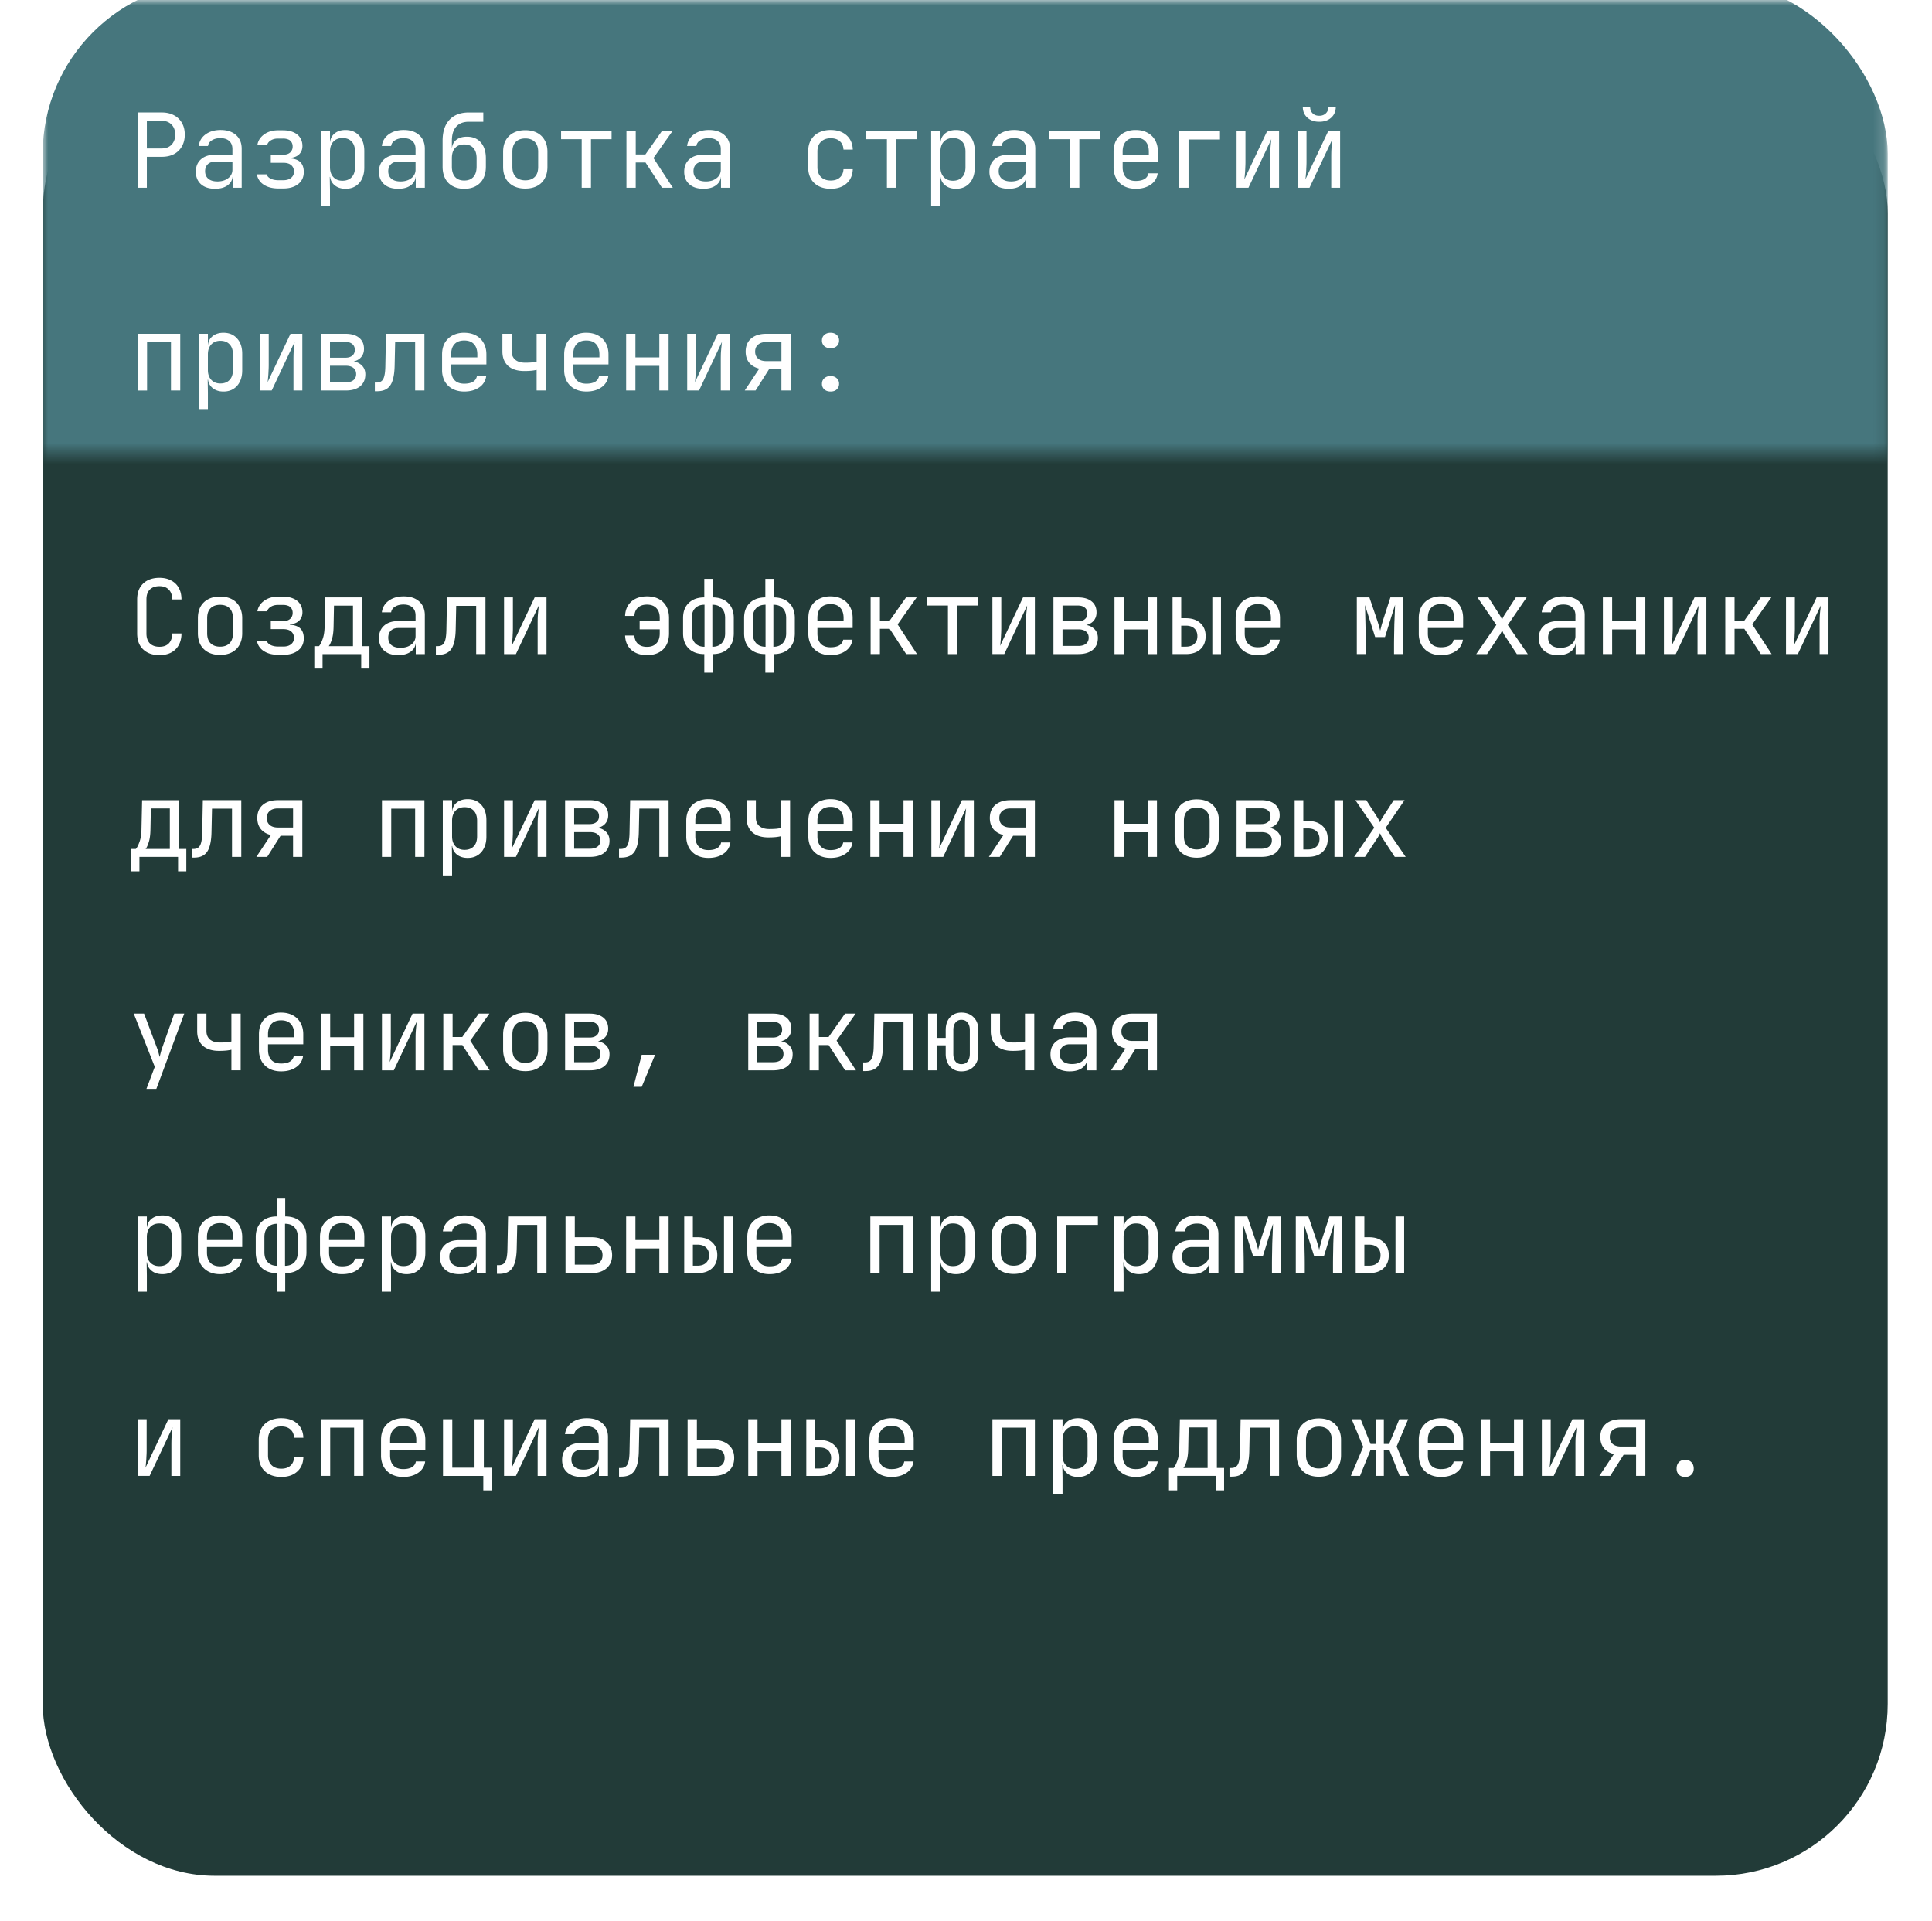 <svg width="181" height="180" fill="none" xmlns="http://www.w3.org/2000/svg"><g filter="url(#filter0_d_440_381)"><rect x="4" width="172.85" height="171.884" rx="16.094" fill="#223B38"/></g><mask id="a" style="mask-type:alpha" maskUnits="userSpaceOnUse" x="4" y="0" width="173" height="43"><path fill="#C9D9CD" d="M4 0h172.85v42.488H4z"/></mask><g mask="url(#a)"><rect x="4" y="-1.699" width="172.85" height="118.967" rx="16.094" fill="#46767D"/></g><path d="M14.936 61.379c-.425 0-.796-.08-1.11-.242a1.753 1.753 0 01-.725-.695c-.168-.309-.251-.673-.251-1.091v-3.187c0-.425.084-.788.25-1.09.175-.303.416-.535.725-.696.316-.161.686-.242 1.11-.242.425 0 .792.084 1.101.252.31.16.548.392.715.695.167.302.251.663.251 1.081h-.869c0-.399-.106-.705-.319-.917-.206-.219-.499-.328-.878-.328-.38 0-.68.106-.899.318-.212.213-.318.518-.318.918v3.196c0 .4.106.708.319.927.218.212.518.319.898.319s.672-.107.878-.319c.213-.219.319-.528.319-.927h.869c0 .412-.084.773-.251 1.081a1.753 1.753 0 01-.715.705c-.309.161-.676.242-1.1.242zm5.68-.02c-.425 0-.792-.08-1.1-.24a1.754 1.754 0 01-.725-.696c-.167-.31-.251-.673-.251-1.091v-1.41c0-.425.084-.789.25-1.091.175-.303.416-.535.725-.696.31-.16.676-.241 1.101-.241.425 0 .792.08 1.1.241.31.161.548.393.715.696.174.302.261.663.261 1.081v1.42c0 .418-.087.782-.26 1.09a1.692 1.692 0 01-.715.696c-.31.161-.676.241-1.101.241zm0-.772c.38 0 .676-.106.888-.319.213-.212.32-.524.32-.936v-1.41c0-.412-.107-.724-.32-.937-.212-.212-.508-.319-.888-.319-.373 0-.67.107-.888.32-.213.212-.319.524-.319.936v1.41c0 .412.106.724.319.936.218.213.515.319.888.319zm5.468.763c-.56 0-1.02-.12-1.38-.358a1.42 1.42 0 01-.638-.965h.917c.045.16.164.293.357.396.2.103.448.154.744.154h.454c.315 0 .56-.074.734-.222a.714.714 0 00.27-.58c0-.257-.087-.46-.26-.608-.168-.148-.416-.222-.744-.222h-1.169v-.753h1.14c.296 0 .521-.07.676-.212a.724.724 0 00.232-.56.731.731 0 00-.107-.406.614.614 0 00-.299-.251 1.249 1.249 0 00-.492-.087h-.483c-.258 0-.48.058-.667.174-.186.116-.299.257-.337.425h-.918c.064-.4.274-.728.628-.985.354-.258.785-.386 1.294-.386h.483c.38 0 .705.06.975.183.27.116.476.283.618.502.148.22.222.48.222.782 0 .316-.103.576-.309.782-.206.2-.496.313-.87.339v.038c.458.032.79.155.995.367.207.212.31.518.31.917 0 .47-.174.844-.522 1.12-.348.277-.814.416-1.4.416h-.454zm3.363 1.284V60.54h.434c.11-.11.223-.325.338-.647.123-.322.187-.731.194-1.227l.058-2.694h3.466v4.568h.676v2.095h-.772v-1.352h-3.622v1.352h-.772zm1.352-2.095h2.27v-3.795H31.29l-.038 1.94c-.007.51-.061.921-.165 1.237-.103.315-.199.521-.29.618zm6.51.84c-.56 0-1-.142-1.322-.425-.322-.29-.483-.68-.483-1.169 0-.495.16-.885.483-1.168.322-.283.756-.425 1.303-.425h1.642v-.53c0-.33-.1-.58-.3-.754-.192-.18-.47-.27-.83-.27-.315 0-.58.067-.792.202a.721.721 0 00-.367.531h-.869a1.53 1.53 0 01.647-1.09c.374-.271.84-.406 1.4-.406.612 0 1.095.157 1.449.473.354.315.531.743.531 1.284v3.65h-.85v-1.014h-.145l.145-.145c0 .387-.151.693-.453.918-.297.225-.693.338-1.188.338zm.213-.686c.412 0 .75-.103 1.014-.309a.961.961 0 00.396-.792v-.753H37.31c-.29 0-.519.08-.686.242-.167.16-.25.38-.25.656 0 .296.099.531.298.705.206.167.49.251.85.251zm3.315.657v-.811h.174c.296 0 .502-.116.618-.348.122-.232.186-.647.193-1.246l.058-2.974h3.602v5.311h-.87v-4.519H42.74l-.048 2.221c-.013.56-.077 1.014-.193 1.362-.11.347-.283.602-.522.762-.231.161-.537.242-.917.242h-.222zm6.385-.068v-5.31h.83v2.896c0 .187-.006.383-.019.59a8.187 8.187 0 01-.038.588 6.37 6.37 0 01-.049.464l2.144-4.539h1.11v5.311h-.83v-2.897a19 19 0 01.01-.589c.013-.206.029-.402.048-.589l.048-.473-2.143 4.548h-1.11zm13.389.097c-.612 0-1.1-.164-1.468-.493-.367-.328-.56-.775-.58-1.342h.87c.02.335.132.596.338.782.206.187.486.28.84.28.38 0 .673-.11.879-.328.212-.219.318-.528.318-.927v-.386h-1.883v-.773h1.883v-.3c0-.398-.106-.704-.318-.917-.206-.218-.5-.328-.88-.328-.353 0-.633.093-.84.28-.205.18-.318.441-.337.782h-.87c.02-.566.213-1.014.58-1.342.367-.328.856-.492 1.468-.492.431 0 .798.08 1.1.241.31.161.548.393.715.695.168.303.251.667.251 1.092v1.448c0 .418-.083.782-.25 1.091a1.692 1.692 0 01-.715.695c-.303.161-.67.242-1.101.242zm5.371 1.641v-1.738c-.618 0-1.104-.174-1.458-.521-.354-.348-.53-.824-.53-1.43v-1.428c0-.6.176-1.07.53-1.41.36-.348.847-.522 1.458-.522v-1.738h.773v1.738c.618 0 1.104.174 1.458.522.354.34.531.81.531 1.41v1.429c0 .605-.177 1.081-.531 1.429-.354.347-.84.521-1.458.521v1.738h-.773zm.02-2.423v-3.94c-.374 0-.667.11-.879.328-.213.219-.319.525-.319.918v1.429c0 .392.106.701.319.927.212.225.505.338.879.338zm.734 0c.38 0 .672-.113.878-.338.213-.226.319-.535.319-.927v-1.43c0-.392-.106-.698-.319-.917-.206-.219-.499-.328-.878-.328v3.94zM71.7 63.02v-1.738c-.617 0-1.104-.174-1.458-.521-.354-.348-.53-.824-.53-1.43v-1.428c0-.6.176-1.07.53-1.41.36-.348.847-.522 1.459-.522v-1.738h.772v1.738c.618 0 1.104.174 1.458.522.354.34.531.81.531 1.41v1.429c0 .605-.177 1.081-.53 1.429-.355.347-.841.521-1.459.521v1.738H71.7zm.02-2.423v-3.94c-.374 0-.666.11-.879.328-.212.219-.319.525-.319.918v1.429c0 .392.107.701.32.927.212.225.504.338.878.338zm.734 0c.38 0 .672-.113.878-.338.213-.226.32-.535.32-.927v-1.43c0-.392-.107-.698-.32-.917-.206-.219-.498-.328-.878-.328v3.94zm5.352.782c-.419 0-.786-.084-1.101-.251a1.817 1.817 0 01-.724-.705 2.216 2.216 0 01-.251-1.072v-1.448c0-.413.083-.77.25-1.072.175-.303.416-.538.725-.705a2.314 2.314 0 011.1-.251c.42 0 .783.083 1.092.25.315.168.557.403.724.706.174.302.26.66.26 1.072v.936H76.58v.512c0 .418.107.74.32.966.212.218.514.328.907.328.335 0 .605-.058.81-.174a.767.767 0 00.377-.54h.87a1.48 1.48 0 01-.657 1.062c-.373.257-.84.386-1.4.386zm1.226-3.12v-.356c0-.419-.106-.74-.319-.966-.206-.225-.508-.338-.907-.338-.393 0-.695.113-.908.338-.212.225-.319.547-.319.966v.28h2.52l-.067.077zm2.533 3.023v-5.31h.869v2.191h.907l1.545-2.192h.995l-1.786 2.53 1.815 2.781h-1.014l-1.545-2.366h-.917v2.366h-.87zm7.244 0v-4.548h-1.93v-.763h4.73v.763h-1.93v4.548h-.87zm4.165 0v-5.31h.83v2.896c0 .187-.006.383-.019.59a8.79 8.79 0 01-.039.588c-.013.18-.029.335-.048.464l2.144-4.539h1.11v5.311h-.83v-2.897c0-.186.003-.383.01-.589.012-.206.028-.402.048-.589l.048-.473-2.144 4.548h-1.11zm5.719 0v-5.31h2.298c.554 0 .982.125 1.284.376.303.244.454.589.454 1.033 0 .367-.125.663-.376.888-.251.22-.583.329-.995.329v-.078c.451 0 .811.113 1.082.338.276.226.415.528.415.908 0 .477-.161.85-.483 1.12-.322.264-.773.396-1.352.396h-2.327zm.85-.763h1.477c.309 0 .547-.067.715-.202.173-.136.26-.325.26-.57 0-.251-.087-.444-.26-.58-.168-.135-.406-.202-.715-.202h-1.477v1.554zm0-2.307h1.448c.271 0 .483-.065.637-.194a.654.654 0 00.242-.54c0-.232-.077-.412-.232-.541-.154-.135-.37-.203-.647-.203h-1.448v1.477zm4.869 3.07v-5.31h.869v2.21h2.24v-2.21h.869v5.31h-.869v-2.308h-2.24v2.308h-.869zm5.439 0v-5.31h.811v1.95h.435c.573 0 1.023.151 1.352.454.334.296.502.705.502 1.226 0 .522-.168.934-.502 1.236-.329.296-.779.444-1.352.444h-1.246zm.811-.695h.435c.341 0 .605-.087.792-.26.193-.175.289-.416.289-.725s-.096-.55-.289-.724c-.187-.174-.451-.26-.792-.26h-.435v1.969zm2.916.695v-5.31h.812v5.31h-.812zm4.261.097a2.31 2.31 0 01-1.1-.251 1.82 1.82 0 01-.725-.705 2.22 2.22 0 01-.251-1.072v-1.448c0-.413.084-.77.251-1.072a1.82 1.82 0 01.725-.705 2.31 2.31 0 011.1-.251c.419 0 .783.083 1.092.25.315.168.556.403.724.706.174.302.261.66.261 1.072v.936h-3.303v.512c0 .418.106.74.319.966.212.218.515.328.907.328.335 0 .606-.058.812-.174a.766.766 0 00.376-.54h.869a1.481 1.481 0 01-.656 1.062c-.374.257-.841.386-1.401.386zm1.227-3.12v-.356c0-.419-.106-.74-.319-.966-.206-.225-.508-.338-.908-.338-.392 0-.695.113-.907.338-.213.225-.319.547-.319.966v.28h2.52l-.067.077zm8.048 3.023v-5.31h1.179l.695 2.037c.071.206.135.412.193.618.058.2.1.354.126.463.025-.11.064-.264.115-.463.058-.206.119-.416.184-.628l.656-2.028h1.179v5.311h-.841v-.82c0-.29.004-.606.01-.947l.019-1.033.039-.985c.013-.316.023-.592.029-.83l-.946 3.022h-.918l-.956-3.003c.013.29.023.65.029 1.081.013.432.023.882.029 1.352.013.47.02.917.02 1.342v.821h-.841zm7.883.097c-.419 0-.786-.084-1.101-.251a1.811 1.811 0 01-.724-.705 2.209 2.209 0 01-.252-1.072v-1.448c0-.413.084-.77.252-1.072.173-.303.415-.538.724-.705a2.312 2.312 0 011.101-.251c.418 0 .782.083 1.091.25.315.168.557.403.724.706.174.302.261.66.261 1.072v.936h-3.303v.512c0 .418.106.74.319.966.212.218.515.328.908.328.334 0 .605-.058.811-.174a.766.766 0 00.376-.54h.869a1.478 1.478 0 01-.656 1.062c-.374.257-.84.386-1.4.386zm1.226-3.12v-.356c0-.419-.106-.74-.319-.966-.206-.225-.508-.338-.907-.338-.393 0-.696.113-.908.338-.213.225-.319.547-.319.966v.28h2.521l-.068.077zm2.079 3.023l1.883-2.732-1.768-2.579h1.024l1.053 1.642c.045.07.087.148.125.231.045.084.081.152.106.203.02-.051.049-.119.087-.203.045-.083.09-.16.135-.231l1.063-1.642h1.014l-1.768 2.588 1.874 2.723h-1.024l-1.139-1.738a2.703 2.703 0 01-.135-.241 1.994 1.994 0 00-.107-.232 3.222 3.222 0 01-.116.232c-.045.09-.093.17-.144.241l-1.149 1.738h-1.014zm7.669.097c-.56 0-1.001-.142-1.323-.425-.322-.29-.482-.68-.482-1.169 0-.495.16-.885.482-1.168.322-.283.757-.425 1.304-.425h1.642v-.53c0-.33-.1-.58-.3-.754-.193-.18-.47-.27-.83-.27-.316 0-.58.067-.792.202a.72.72 0 00-.367.531h-.869a1.53 1.53 0 01.647-1.09c.373-.271.84-.406 1.4-.406.612 0 1.094.157 1.449.473.354.315.531.743.531 1.284v3.65h-.85v-1.014h-.145l.145-.145c0 .387-.151.693-.454.918-.296.225-.692.338-1.188.338zm.213-.686c.412 0 .75-.103 1.014-.309a.961.961 0 00.396-.792v-.753h-1.623c-.289 0-.518.08-.685.242-.168.16-.251.38-.251.656 0 .296.099.531.299.705.206.167.489.251.85.251zm3.981.59V55.97h.869v2.212h2.24V55.97h.869v5.311h-.869v-2.308h-2.24v2.308h-.869zm5.719 0V55.97h.83v2.897c0 .187-.006.383-.019.59a8.15 8.15 0 01-.039.588c-.013.18-.029.335-.048.464l2.144-4.539h1.11v5.311h-.83v-2.897c0-.186.003-.383.009-.589.013-.206.029-.402.049-.589l.048-.473-2.144 4.548h-1.11zm5.748 0V55.97h.869v2.192h.908l1.545-2.192h.994l-1.786 2.53 1.815 2.781h-1.014l-1.545-2.366h-.917v2.366h-.869zm5.69 0V55.97h.83v2.897c0 .187-.006.383-.019.59a7.618 7.618 0 01-.039.588c-.012.18-.029.335-.048.464l2.144-4.539h1.11v5.311h-.83v-2.897c0-.186.003-.383.01-.589a12.2 12.2 0 01.048-.589l.048-.473-2.144 4.548h-1.11zM12.29 81.633V79.54h.434c.11-.11.222-.325.338-.647.123-.322.187-.731.193-1.227l.058-2.694h3.467v4.568h.676v2.095h-.773v-1.352h-3.62v1.352h-.773zm1.352-2.095h2.269v-3.795h-1.777l-.039 1.94c-.006.51-.06.921-.164 1.237-.103.315-.2.521-.29.618zm4.319.81v-.81h.173c.296 0 .502-.116.618-.348.123-.232.187-.647.193-1.246l.058-2.974h3.602v5.311h-.869v-4.519h-1.873l-.049 2.221c-.012.56-.077 1.014-.193 1.362-.109.347-.283.602-.521.762-.232.161-.538.242-.917.242h-.223zm6.056-.067l1.362-2.047c-.405-.097-.72-.283-.946-.56-.22-.277-.328-.621-.328-1.033 0-.522.17-.93.511-1.227.348-.296.821-.444 1.42-.444h2.288v5.311h-.869v-1.98h-1.168l-1.255 1.98h-1.015zm2.019-2.752h1.42v-1.786h-1.42c-.322 0-.576.08-.763.241-.187.155-.28.374-.28.657 0 .277.093.496.28.656.187.155.44.232.763.232zm9.748 2.752v-5.31h3.979v5.31h-.87v-4.519h-2.24v4.52h-.869zm5.7 1.738V74.97h.869v1.014h.174l-.174.203c0-.406.132-.724.396-.956.27-.238.624-.357 1.062-.357.534 0 .96.177 1.275.53.322.348.483.828.483 1.44v1.554c0 .406-.075.757-.223 1.053a1.58 1.58 0 01-.608.685c-.258.161-.566.242-.927.242-.431 0-.782-.12-1.053-.358-.27-.238-.405-.556-.405-.956l.174.203h-.193l.019 1.207v1.545h-.87zm2.037-2.394c.367 0 .654-.11.86-.329.212-.219.318-.534.318-.946v-1.448c0-.413-.106-.728-.318-.947-.206-.219-.493-.328-.86-.328-.354 0-.637.112-.85.338-.212.225-.318.537-.318.937v1.448c0 .4.106.711.319.937.212.225.495.338.85.338zm3.701.656v-5.31h.83v2.896c0 .187-.006.383-.019.59a8.187 8.187 0 01-.038.588 6.37 6.37 0 01-.049.464l2.144-4.539h1.11v5.311h-.83v-2.897a19 19 0 01.01-.589c.013-.206.029-.402.048-.589l.048-.473-2.143 4.548h-1.11zm5.72 0v-5.31h2.297c.554 0 .982.125 1.285.376.302.244.454.589.454 1.033 0 .367-.126.663-.377.888-.251.22-.583.329-.995.329v-.078c.451 0 .812.113 1.082.339.277.225.415.527.415.907 0 .477-.16.85-.483 1.12-.322.264-.772.396-1.351.396H52.94zm.849-.763h1.478c.309 0 .547-.067.714-.202.174-.136.26-.325.26-.57 0-.251-.086-.444-.26-.58-.167-.135-.405-.202-.714-.202H53.79v1.554zm0-2.308h1.449c.27 0 .482-.064.637-.193.16-.128.241-.309.241-.54 0-.232-.077-.412-.232-.541-.154-.135-.37-.203-.647-.203h-1.448v1.478zm4.203 3.139v-.811h.174c.296 0 .502-.116.618-.348.122-.232.187-.647.193-1.246l.058-2.974h3.602v5.311h-.87v-4.519h-1.873l-.048 2.221c-.013.56-.077 1.014-.193 1.362-.11.347-.283.602-.522.762-.231.161-.537.242-.917.242h-.222zm8.375.029c-.419 0-.786-.084-1.101-.251a1.817 1.817 0 01-.724-.705 2.215 2.215 0 01-.251-1.072v-1.448c0-.413.083-.77.25-1.072.174-.303.416-.538.725-.705a2.314 2.314 0 011.1-.251c.42 0 .783.083 1.092.25.315.168.557.403.724.706.174.302.26.66.26 1.072v.936h-3.302v.512c0 .418.107.74.319.966.212.219.515.328.908.328.334 0 .605-.058.81-.174a.767.767 0 00.377-.54h.87a1.48 1.48 0 01-.657 1.062c-.374.257-.84.386-1.4.386zm1.226-3.12v-.356c0-.419-.106-.74-.319-.966-.206-.225-.508-.338-.907-.338-.393 0-.696.112-.908.338-.212.225-.319.547-.319.966v.28h2.52l-.067.077zm5.555 3.023V78.35a4.21 4.21 0 01-.473.077 6.81 6.81 0 01-.657.03c-.656.006-1.168-.152-1.535-.474-.36-.328-.541-.785-.541-1.371V74.97h.87v1.642c0 .328.109.589.327.782.226.187.535.28.927.28.27 0 .5-.01.686-.029a3.57 3.57 0 00.396-.068V74.97h.869v5.311h-.87zm4.657.097c-.419 0-.786-.084-1.101-.251a1.817 1.817 0 01-.724-.705 2.216 2.216 0 01-.251-1.072v-1.448c0-.413.083-.77.25-1.072.175-.303.416-.538.725-.705a2.314 2.314 0 011.1-.251c.42 0 .783.083 1.092.25.315.168.557.403.724.706.174.302.26.66.26 1.072v.936H76.58v.512c0 .418.107.74.32.966.212.219.514.328.907.328.335 0 .605-.058.81-.174a.767.767 0 00.377-.54h.87a1.48 1.48 0 01-.657 1.062c-.373.257-.84.386-1.4.386zm1.226-3.12v-.356c0-.419-.106-.74-.319-.966-.206-.225-.508-.338-.907-.338-.393 0-.695.112-.908.338-.212.225-.319.547-.319.966v.28h2.52l-.067.077zm2.504 3.023v-5.31h.869v2.21h2.24v-2.21h.87v5.31h-.87v-2.308h-2.24v2.308h-.87zm5.719 0v-5.31h.83v2.896c0 .187-.006.383-.02.59a7.175 7.175 0 01-.038.588c-.013.18-.029.335-.048.464l2.144-4.539h1.11v5.311h-.83v-2.897c0-.186.003-.383.01-.589.012-.206.028-.402.048-.589l.048-.473-2.144 4.548h-1.11zm5.39 0l1.362-2.047c-.405-.097-.72-.283-.946-.56-.22-.277-.329-.621-.329-1.033 0-.522.171-.93.512-1.227.348-.296.821-.444 1.42-.444h2.288v5.311h-.869v-1.98h-1.168l-1.256 1.98h-1.013zm2.019-2.752h1.42v-1.786h-1.42c-.322 0-.577.08-.763.241-.187.155-.28.374-.28.657 0 .277.093.496.28.656.186.155.44.232.763.232zm9.748 2.752v-5.31h.869v2.21h2.24v-2.21h.869v5.31h-.869v-2.308h-2.24v2.308h-.869zm7.708.078c-.425 0-.792-.081-1.101-.242a1.753 1.753 0 01-.724-.695c-.167-.31-.251-.673-.251-1.091v-1.41c0-.425.084-.789.251-1.091.174-.303.415-.535.724-.696.309-.16.676-.241 1.101-.241.425 0 .792.08 1.101.241.309.161.547.393.715.696.174.302.26.663.26 1.081v1.42c0 .418-.086.782-.26 1.09a1.697 1.697 0 01-.715.696c-.309.161-.676.242-1.101.242zm0-.773c.38 0 .676-.106.889-.319.212-.212.318-.524.318-.936v-1.41c0-.412-.106-.724-.318-.937-.213-.212-.509-.319-.889-.319-.373 0-.669.107-.888.32-.213.212-.319.524-.319.936v1.41c0 .412.106.724.319.936.219.213.515.319.888.319zm3.73.695v-5.31h2.298c.554 0 .982.125 1.285.376.302.244.454.589.454 1.033 0 .367-.126.663-.377.888-.251.22-.583.329-.995.329v-.078c.451 0 .811.113 1.082.339.277.225.415.527.415.907 0 .477-.161.85-.483 1.12-.322.264-.772.396-1.352.396h-2.327zm.85-.763h1.477c.309 0 .548-.067.715-.202.174-.136.261-.325.261-.57 0-.251-.087-.444-.261-.58-.167-.135-.406-.202-.715-.202h-1.477v1.554zm0-2.308h1.448c.271 0 .483-.064.638-.193.161-.128.241-.309.241-.54 0-.232-.077-.412-.232-.541-.154-.135-.37-.203-.647-.203h-1.448v1.478zm4.589 3.071v-5.31h.811v1.95h.435c.573 0 1.023.151 1.352.454.335.296.502.705.502 1.226 0 .522-.167.933-.502 1.236-.329.296-.779.444-1.352.444h-1.246zm.811-.695h.435c.341 0 .605-.087.792-.26.193-.175.289-.416.289-.725s-.096-.55-.289-.724c-.187-.174-.451-.26-.792-.26h-.435v1.969zm2.917.695v-5.31h.811v5.31h-.811zm1.846 0l1.883-2.733-1.767-2.578h1.024l1.052 1.642c.046.07.087.148.126.231.045.084.08.152.106.203.02-.051.048-.119.087-.203.045-.083.09-.16.135-.231l1.062-1.642h1.014l-1.767 2.588 1.874 2.723h-1.024l-1.139-1.738a2.697 2.697 0 01-.136-.241 2.013 2.013 0 00-.106-.232 3.709 3.709 0 01-.116.232 1.66 1.66 0 01-.145.241l-1.149 1.738h-1.014zM13.719 102.02l.782-2.066-1.97-4.983h.966l1.236 3.283c.045.11.087.242.125.396l.097.377.096-.377a5.4 5.4 0 01.116-.396l1.16-3.283h.936l-2.617 7.049h-.927zm7.96-1.738v-1.931a4.277 4.277 0 01-.474.077 6.81 6.81 0 01-.657.03c-.656.006-1.168-.152-1.535-.474-.36-.328-.54-.785-.54-1.371V94.97h.868v1.642c0 .328.11.589.329.782.225.187.534.28.927.28.27 0 .499-.01.685-.029.193-.026.325-.048.396-.068V94.97h.87v5.311h-.87zm4.656.097c-.418 0-.785-.084-1.1-.251a1.82 1.82 0 01-.725-.705 2.215 2.215 0 01-.251-1.072v-1.448c0-.413.084-.77.251-1.072.174-.303.415-.538.724-.705a2.314 2.314 0 011.101-.251c.418 0 .782.083 1.091.25.316.168.557.403.725.706.173.302.26.66.26 1.072v.936H25.11v.512c0 .418.106.74.318.966.213.219.515.328.908.328.335 0 .605-.058.811-.174a.767.767 0 00.377-.54h.869a1.48 1.48 0 01-.657 1.062c-.373.257-.84.386-1.4.386zm1.226-3.12v-.356c0-.419-.106-.74-.318-.966-.206-.225-.509-.338-.908-.338-.393 0-.695.112-.908.338-.212.225-.318.547-.318.966v.28h2.52l-.068.077zm2.504 3.023v-5.31h.869v2.21h2.24v-2.21h.87v5.31h-.87v-2.308h-2.24v2.308h-.87zm5.719 0v-5.31h.83v2.896c0 .187-.006.383-.019.59-.006.205-.02.401-.038.588a6.37 6.37 0 01-.049.464l2.144-4.539h1.11v5.311h-.83v-2.897c0-.186.003-.383.01-.589.013-.206.029-.402.048-.589l.048-.473-2.143 4.548h-1.111zm5.748 0v-5.31h.87v2.191h.907l1.545-2.192h.995l-1.787 2.53 1.816 2.781h-1.014l-1.545-2.366H42.4v2.366h-.869zm7.68.077c-.426 0-.792-.08-1.101-.241a1.753 1.753 0 01-.725-.695c-.167-.31-.25-.673-.25-1.091v-1.41c0-.425.083-.789.25-1.091.174-.303.416-.535.725-.696.309-.16.675-.241 1.1-.241.425 0 .792.08 1.101.241.31.161.547.393.715.696.174.302.26.663.26 1.081v1.42c0 .418-.086.782-.26 1.09a1.692 1.692 0 01-.715.696c-.309.161-.676.241-1.1.241zm0-.772c.38 0 .675-.106.888-.319.212-.212.319-.524.319-.936v-1.41c0-.412-.107-.724-.32-.937-.212-.212-.508-.319-.888-.319-.373 0-.67.107-.888.32-.212.212-.319.524-.319.936v1.41c0 .412.107.724.319.936.219.213.515.319.888.319zm3.73.695v-5.31h2.297c.554 0 .982.125 1.285.376.302.244.454.589.454 1.033 0 .367-.126.663-.377.888-.251.22-.583.329-.995.329v-.078c.451 0 .812.113 1.082.339.277.225.415.527.415.907 0 .477-.16.85-.483 1.12-.322.264-.772.396-1.351.396H52.94zm.849-.763h1.478c.309 0 .547-.067.714-.202.174-.136.26-.325.26-.57 0-.251-.086-.444-.26-.58-.167-.135-.405-.202-.714-.202H53.79v1.554zm0-2.308h1.449c.27 0 .482-.064.637-.193.16-.128.241-.309.241-.54 0-.232-.077-.412-.232-.541-.154-.135-.37-.203-.647-.203h-1.448v1.478zm5.555 4.616l.773-3.003h1.255l-1.256 3.003h-.772zm10.753-1.545v-5.31h2.298c.553 0 .981.125 1.284.376.303.244.454.589.454 1.033 0 .367-.126.663-.377.888-.25.22-.582.329-.994.329v-.078c.45 0 .81.113 1.081.339.277.225.415.527.415.907 0 .477-.16.85-.482 1.12-.322.264-.773.396-1.352.396h-2.328zm.85-.763h1.477c.309 0 .547-.067.714-.202.174-.136.261-.325.261-.57 0-.251-.087-.444-.26-.58-.168-.135-.406-.202-.715-.202h-1.478v1.554zm0-2.308h1.448c.27 0 .483-.064.637-.193.161-.128.241-.309.241-.54 0-.232-.077-.412-.231-.541-.155-.135-.37-.203-.647-.203h-1.449v1.478zm4.898 3.071v-5.31h.869v2.191h.907l1.545-2.192h.995l-1.787 2.53 1.816 2.781h-1.014l-1.545-2.366h-.917v2.366h-.87zm5.023.068v-.811h.174c.296 0 .502-.116.618-.348.122-.232.187-.647.193-1.246l.058-2.974h3.602v5.311h-.869v-4.519h-1.873l-.049 2.221c-.013.56-.077 1.014-.193 1.362-.11.347-.283.602-.521.762-.232.161-.538.242-.918.242h-.222zm9.205.029c-.444 0-.801-.151-1.071-.454-.27-.303-.406-.698-.406-1.188v-.801h-.85v2.346h-.801v-5.31h.801v2.269h.85v-.725c0-.496.132-.891.396-1.188.27-.302.63-.453 1.081-.453.477 0 .86.15 1.15.454.29.296.434.692.434 1.187v2.221c0 .49-.145.885-.434 1.188-.29.303-.673.454-1.15.454zm0-.676c.245 0 .435-.084.57-.251.142-.174.213-.412.213-.715v-2.22c0-.303-.071-.538-.213-.706-.135-.174-.325-.26-.57-.26a.67.67 0 00-.56.26c-.135.168-.202.403-.202.705v2.221c0 .303.067.541.202.715a.68.68 0 00.56.25zm5.951.579v-1.931a4.21 4.21 0 01-.473.077c-.206.02-.425.03-.656.03-.657.006-1.169-.152-1.536-.474-.36-.328-.54-.785-.54-1.371V94.97h.868v1.642c0 .328.11.589.329.782.225.187.534.28.927.28.27 0 .499-.01.685-.029.194-.026.325-.048.396-.068V94.97h.87v5.311h-.87zm4.194.097c-.56 0-1.001-.142-1.323-.425-.322-.29-.483-.68-.483-1.168 0-.496.16-.886.483-1.169.322-.283.756-.425 1.303-.425h1.642v-.53c0-.33-.1-.58-.299-.754-.194-.18-.47-.27-.831-.27-.315 0-.579.067-.792.202a.721.721 0 00-.367.531h-.869a1.53 1.53 0 01.647-1.09c.374-.271.84-.406 1.4-.406.612 0 1.095.157 1.449.473.354.315.531.743.531 1.284v3.65h-.85v-1.014h-.145l.145-.144c0 .386-.151.692-.454.917-.296.225-.692.338-1.187.338zm.212-.686c.412 0 .75-.103 1.014-.309a.961.961 0 00.396-.792v-.753h-1.622c-.29 0-.519.08-.686.242-.167.16-.251.38-.251.656 0 .296.1.531.3.705.205.168.489.251.849.251zm3.653.589l1.361-2.047c-.405-.097-.721-.283-.946-.56-.219-.277-.328-.621-.328-1.033 0-.522.17-.93.511-1.227.348-.296.821-.444 1.42-.444h2.288v5.311h-.869v-1.98h-1.168l-1.255 1.98h-1.014zm2.018-2.752h1.419v-1.786h-1.419c-.322 0-.576.08-.763.241-.187.155-.28.374-.28.657 0 .277.093.496.28.656.187.155.441.232.763.232zm-93.215 23.49v-7.049h.87v1.014h.173l-.173.203c0-.406.131-.724.395-.956.27-.238.625-.357 1.063-.357.534 0 .959.177 1.274.531.322.347.483.827.483 1.439v1.554c0 .406-.074.757-.222 1.053a1.58 1.58 0 01-.608.685c-.258.161-.567.242-.927.242-.432 0-.783-.119-1.053-.357-.27-.239-.405-.557-.405-.956l.173.202h-.193l.02 1.207v1.545h-.87zm2.038-2.394c.367 0 .653-.11.86-.329.212-.219.318-.534.318-.946v-1.449c0-.412-.106-.727-.319-.946-.206-.219-.492-.328-.86-.328-.353 0-.636.112-.849.338-.212.225-.319.537-.319.936v1.449c0 .399.107.711.32.937.212.225.495.338.849.338zm5.69.753c-.418 0-.785-.084-1.1-.251a1.826 1.826 0 01-.725-.705 2.216 2.216 0 01-.251-1.072v-1.449c0-.412.084-.769.25-1.071.175-.303.416-.538.725-.705a2.307 2.307 0 011.101-.251c.419 0 .782.083 1.091.251.316.167.557.402.724.705.174.302.261.659.261 1.071v.937H19.39v.512c0 .418.106.74.318.966.213.218.515.328.908.328.335 0 .605-.058.811-.174a.765.765 0 00.377-.541h.869a1.48 1.48 0 01-.657 1.063c-.373.257-.84.386-1.4.386zm1.226-3.119v-.358c0-.418-.106-.74-.318-.965-.206-.225-.509-.338-.908-.338-.393 0-.695.113-.908.338-.212.225-.318.547-.318.965v.281h2.52l-.068.077zm4.107 4.76v-1.738c-.618 0-1.104-.174-1.458-.521-.354-.348-.531-.824-.531-1.429v-1.43c0-.598.177-1.068.53-1.409.361-.348.847-.522 1.459-.522v-1.738h.772v1.738c.618 0 1.104.174 1.459.522.354.341.53.811.53 1.409v1.43c0 .605-.177 1.081-.53 1.429-.355.347-.84.521-1.459.521v1.738h-.772zm.02-2.423v-3.94c-.374 0-.667.109-.88.328-.212.219-.318.525-.318.917v1.43c0 .392.106.701.318.927.213.225.506.338.88.338zm.733 0c.38 0 .673-.113.879-.338.212-.226.318-.535.318-.927v-1.43c0-.392-.106-.698-.318-.917-.206-.219-.5-.328-.879-.328v3.94zm5.352.782a2.32 2.32 0 01-1.1-.251 1.825 1.825 0 01-.725-.705 2.215 2.215 0 01-.251-1.072v-1.449c0-.412.084-.769.251-1.071.174-.303.415-.538.724-.705a2.308 2.308 0 011.101-.251c.419 0 .782.083 1.091.251.316.167.557.402.725.705.173.302.26.659.26 1.071v.937h-3.302v.512c0 .418.106.74.319.966.212.218.515.328.907.328.335 0 .605-.058.811-.174a.765.765 0 00.377-.541h.869a1.48 1.48 0 01-.657 1.063c-.373.257-.84.386-1.4.386zm1.227-3.119v-.358c0-.418-.107-.74-.32-.965-.205-.225-.508-.338-.907-.338-.393 0-.695.113-.908.338-.212.225-.318.547-.318.965v.281h2.52l-.067.077zm2.484 4.76v-7.049h.869v1.014h.174l-.174.203c0-.406.132-.724.396-.956.27-.238.624-.357 1.062-.357.534 0 .96.177 1.275.531.321.347.482.827.482 1.439v1.554c0 .406-.074.757-.222 1.053a1.578 1.578 0 01-.608.685c-.258.161-.567.242-.927.242-.431 0-.782-.119-1.053-.357-.27-.239-.405-.557-.405-.956l.174.202h-.194l.02 1.207v1.545h-.87zm2.037-2.394c.367 0 .654-.11.86-.329.212-.219.318-.534.318-.946v-1.449c0-.412-.106-.727-.318-.946-.206-.219-.493-.328-.86-.328-.354 0-.637.112-.85.338-.212.225-.318.537-.318.936v1.449c0 .399.106.711.319.937.212.225.495.338.85.338zm5.227.753c-.56 0-1.001-.142-1.323-.425-.322-.29-.483-.679-.483-1.169 0-.495.161-.885.483-1.168.322-.283.756-.425 1.303-.425h1.642v-.531c0-.328-.1-.579-.3-.753-.192-.18-.47-.271-.83-.271-.315 0-.58.068-.791.203a.722.722 0 00-.367.531h-.87c.058-.457.274-.82.647-1.091.374-.27.84-.405 1.4-.405.612 0 1.095.157 1.45.473.353.315.53.743.53 1.284v3.65h-.85v-1.014h-.144l.144-.145c0 .387-.15.692-.453.918-.297.225-.692.338-1.188.338zm.212-.686c.412 0 .75-.103 1.014-.309a.962.962 0 00.396-.792v-.753H43.03c-.29 0-.518.081-.686.242-.167.161-.25.379-.25.656 0 .296.099.531.298.705.206.167.49.251.85.251zm3.315.657v-.811h.174c.296 0 .502-.116.618-.348.122-.232.186-.647.193-1.246l.058-2.974H51.2v5.311h-.87v-4.519h-1.873l-.048 2.221c-.013.56-.077 1.014-.193 1.362-.11.347-.283.601-.522.762-.231.161-.537.242-.917.242h-.222zm6.424-.068v-5.311h.869v1.951h1.564c.599 0 1.069.151 1.41.454.348.296.522.705.522 1.226 0 .515-.174.924-.522 1.226-.348.303-.817.454-1.41.454H52.98zm.869-.792h1.564c.335 0 .59-.074.763-.222.18-.154.27-.376.27-.666 0-.29-.09-.509-.27-.657-.174-.154-.428-.231-.763-.231H53.85v1.776zm4.811.792v-5.311h.87v2.212h2.24v-2.212h.869v5.311h-.87v-2.308h-2.24v2.308h-.869zm5.44 0v-5.311h.81v1.951h.435c.573 0 1.024.151 1.352.454.335.296.502.705.502 1.226s-.167.933-.502 1.236c-.328.296-.779.444-1.352.444H64.1zm.81-.695h.435c.341 0 .605-.087.792-.261.193-.174.29-.415.29-.724s-.097-.55-.29-.724c-.187-.174-.45-.261-.792-.261h-.434v1.97zm2.917.695v-5.311h.81v5.311h-.81zm4.26.097c-.418 0-.785-.084-1.1-.251a1.825 1.825 0 01-.724-.705 2.215 2.215 0 01-.251-1.072v-1.449c0-.412.083-.769.25-1.071.174-.303.416-.538.725-.705a2.307 2.307 0 011.1-.251c.42 0 .783.083 1.092.251.315.167.557.402.724.705.174.302.26.659.26 1.071v.937h-3.302v.512c0 .418.107.74.319.966.212.218.515.328.908.328.335 0 .605-.058.81-.174a.765.765 0 00.377-.541h.87a1.48 1.48 0 01-.657 1.063c-.373.257-.84.386-1.4.386zm1.227-3.119v-.358c0-.418-.106-.74-.319-.965-.206-.225-.508-.338-.907-.338-.393 0-.695.113-.908.338-.212.225-.319.547-.319.965v.281h2.52l-.067.077zm8.223 3.022v-5.311h3.978v5.311h-.869v-4.519h-2.24v4.519h-.87zm5.7 1.738v-7.049h.869v1.014h.173l-.173.203c0-.406.132-.724.395-.956.27-.238.625-.357 1.063-.357.534 0 .959.177 1.274.531.322.347.483.827.483 1.439v1.554c0 .406-.074.757-.222 1.053a1.578 1.578 0 01-.608.685c-.258.161-.567.242-.927.242-.432 0-.782-.119-1.053-.357-.27-.239-.405-.557-.405-.956l.173.202h-.193l.02 1.207v1.545h-.87zm2.037-2.394c.367 0 .653-.11.86-.329.212-.219.318-.534.318-.946v-1.449c0-.412-.106-.727-.319-.946-.206-.219-.492-.328-.86-.328-.353 0-.636.112-.849.338-.212.225-.319.537-.319.936v1.449c0 .399.107.711.32.937.212.225.495.338.849.338zm5.69.733c-.425 0-.792-.08-1.1-.241a1.756 1.756 0 01-.725-.695c-.167-.309-.251-.673-.251-1.091v-1.41c0-.425.084-.789.251-1.091.174-.303.415-.535.724-.696.31-.161.676-.241 1.101-.241.425 0 .792.08 1.1.241.31.161.548.393.716.696.173.302.26.663.26 1.081v1.42c0 .418-.087.782-.26 1.091a1.695 1.695 0 01-.715.695c-.31.161-.676.241-1.1.241zm0-.772c.38 0 .676-.106.888-.319.213-.212.32-.524.32-.936v-1.41c0-.412-.107-.724-.32-.937-.212-.212-.508-.319-.888-.319-.373 0-.67.107-.888.319-.213.213-.319.525-.319.937v1.41c0 .412.106.724.319.936.219.213.515.319.888.319zm4.078.695v-5.311h3.814v.792h-2.945v4.519h-.87zm5.352 1.738v-7.049h.869v1.014h.174l-.174.203c0-.406.132-.724.396-.956.27-.238.624-.357 1.062-.357.534 0 .959.177 1.275.531.321.347.482.827.482 1.439v1.554c0 .406-.074.757-.222 1.053a1.573 1.573 0 01-.608.685c-.258.161-.567.242-.927.242-.431 0-.782-.119-1.053-.357-.27-.239-.405-.557-.405-.956l.174.202h-.194l.02 1.207v1.545h-.869zm2.037-2.394c.367 0 .654-.11.86-.329.212-.219.318-.534.318-.946v-1.449c0-.412-.106-.727-.318-.946-.206-.219-.493-.328-.86-.328-.354 0-.637.112-.85.338-.212.225-.318.537-.318.936v1.449c0 .399.106.711.318.937.213.225.496.338.85.338zm5.227.753c-.56 0-1.001-.142-1.323-.425-.322-.29-.483-.679-.483-1.169 0-.495.161-.885.483-1.168.322-.283.756-.425 1.303-.425h1.642v-.531c0-.328-.1-.579-.299-.753-.193-.18-.47-.271-.831-.271-.315 0-.579.068-.792.203a.726.726 0 00-.367.531h-.869c.058-.457.274-.82.647-1.091.374-.27.841-.405 1.401-.405.611 0 1.094.157 1.448.473.354.315.531.743.531 1.284v3.65h-.85v-1.014h-.144l.144-.145c0 .387-.151.692-.453.918-.297.225-.693.338-1.188.338zm.212-.686c.412 0 .75-.103 1.014-.309a.961.961 0 00.396-.792v-.753h-1.622c-.29 0-.518.081-.686.242-.167.161-.251.379-.251.656 0 .296.1.531.299.705.206.167.49.251.85.251zm3.807.589v-5.311h1.178l.696 2.038c.07.206.135.412.193.618.058.199.1.354.125.463.026-.109.065-.264.116-.463.058-.206.119-.416.184-.628l.656-2.028h1.178v5.311h-.84v-.821c0-.289.004-.605.01-.946l.019-1.033.039-.985c.013-.316.022-.592.029-.831l-.946 3.023h-.918l-.956-3.003c.013.289.023.65.029 1.081.013.432.023.882.029 1.352.013.47.019.918.019 1.342v.821h-.84zm5.719 0v-5.311h1.179l.695 2.038c.071.206.135.412.193.618.058.199.1.354.125.463.026-.109.065-.264.116-.463.058-.206.119-.416.184-.628l.656-2.028h1.178v5.311h-.84v-.821c0-.289.004-.605.01-.946l.019-1.033.039-.985c.013-.316.023-.592.029-.831l-.946 3.023h-.918l-.956-3.003c.013.289.023.65.029 1.081.013.432.023.882.029 1.352.013.47.02.918.02 1.342v.821h-.841zm5.613 0v-5.311h.811v1.951h.435c.573 0 1.024.151 1.352.454.335.296.502.705.502 1.226s-.167.933-.502 1.236c-.328.296-.779.444-1.352.444h-1.246zm.811-.695h.435c.341 0 .605-.087.792-.261.193-.174.289-.415.289-.724s-.096-.55-.289-.724c-.187-.174-.451-.261-.792-.261h-.435v1.97zm2.917.695v-5.311h.811v5.311h-.811zm-117.83 19v-5.311h.831v2.897c0 .187-.006.383-.02.589a7.609 7.609 0 01-.038.589 6.19 6.19 0 01-.048.464l2.144-4.539h1.11v5.311h-.83v-2.897c0-.186.003-.383.01-.589.012-.206.028-.402.048-.589l.048-.473-2.144 4.548h-1.11zm13.447.097c-.424 0-.798-.081-1.12-.242a1.736 1.736 0 01-.734-.695c-.173-.309-.26-.673-.26-1.091v-1.449c0-.424.087-.788.26-1.091.174-.302.419-.534.734-.695a2.472 2.472 0 011.12-.241c.612 0 1.105.164 1.478.492.373.328.57.776.589 1.342h-.87c-.018-.341-.134-.602-.347-.782-.206-.187-.49-.28-.85-.28-.38 0-.682.11-.907.328-.226.213-.338.519-.338.918v1.458c0 .399.112.708.338.927.225.219.528.328.907.328.36 0 .644-.093.85-.28.213-.186.328-.447.348-.782h.869c-.02.567-.216 1.014-.59 1.342-.372.329-.865.493-1.477.493zm3.71-.097v-5.311h3.98v5.311h-.87v-4.519h-2.24v4.519h-.87zm7.71.097a2.32 2.32 0 01-1.102-.251 1.825 1.825 0 01-.724-.705 2.215 2.215 0 01-.25-1.072v-1.449c0-.412.083-.769.25-1.071.174-.303.415-.538.724-.705a2.307 2.307 0 011.101-.251c.419 0 .782.083 1.091.251.316.167.557.402.725.705.174.302.26.659.26 1.071v.937h-3.302v.512c0 .418.106.74.319.966.212.218.515.328.907.328.335 0 .605-.058.811-.174a.765.765 0 00.377-.541h.87a1.48 1.48 0 01-.658 1.063c-.373.257-.84.386-1.4.386zM39 135.26v-.358c0-.418-.107-.74-.319-.965-.206-.225-.509-.338-.908-.338-.392 0-.695.113-.908.338-.212.225-.318.547-.318.965v.281h2.52l-.067.077zm6.279 4.374v-1.352h-3.776v-5.311h.87v4.539h2.085v-4.539h.87v4.539h.723v2.124h-.772zm1.943-1.352v-5.311h.83v2.897c0 .187-.006.383-.019.589a8.14 8.14 0 01-.038.589 6.19 6.19 0 01-.049.464l2.144-4.539h1.11v5.311h-.83v-2.897c0-.186.003-.383.01-.589.013-.206.029-.402.048-.589l.048-.473-2.143 4.548h-1.11zm7.245.097c-.56 0-1.001-.142-1.323-.425-.322-.29-.483-.679-.483-1.169 0-.495.161-.885.483-1.168.322-.283.757-.425 1.304-.425h1.641v-.531c0-.328-.1-.579-.3-.753-.192-.18-.469-.271-.83-.271-.315 0-.579.068-.791.203a.722.722 0 00-.367.531h-.87c.059-.457.274-.82.648-1.091.373-.27.84-.405 1.4-.405.611 0 1.094.157 1.448.473.354.315.531.743.531 1.284v3.65h-.85v-1.014h-.144l.145-.145c0 .387-.152.692-.454.918-.296.225-.692.338-1.188.338zm.212-.686c.412 0 .75-.103 1.014-.309a.961.961 0 00.396-.792v-.753h-1.622c-.29 0-.518.081-.686.242-.167.161-.25.379-.25.656 0 .296.1.531.299.705.206.167.489.251.85.251zm3.315.657v-.811h.174c.296 0 .502-.116.618-.348.122-.232.187-.647.193-1.246l.058-2.974h3.602v5.311h-.87v-4.519h-1.873l-.048 2.221c-.013.56-.077 1.014-.193 1.362-.11.347-.283.601-.522.762-.231.161-.537.242-.917.242h-.222zm6.424-.068v-5.311h.87v1.951h1.564c.598 0 1.068.151 1.41.454.347.296.52.705.52 1.226 0 .515-.173.924-.52 1.226-.348.303-.818.454-1.41.454h-2.434zm.87-.792h1.564c.334 0 .588-.074.762-.222.18-.154.27-.376.27-.666 0-.29-.09-.509-.27-.657-.174-.154-.428-.231-.763-.231h-1.564v1.776zm4.81.792v-5.311h.87v2.212h2.24v-2.212h.869v5.311h-.87v-2.308h-2.24v2.308H70.1zm5.44 0v-5.311h.81v1.951h.435c.573 0 1.024.151 1.352.454.335.296.502.705.502 1.226s-.167.933-.502 1.236c-.328.296-.779.444-1.352.444h-1.246zm.81-.695h.435c.341 0 .605-.087.792-.261.193-.174.29-.415.29-.724s-.097-.55-.29-.724c-.187-.174-.45-.261-.792-.261h-.434v1.97zm2.917.695v-5.311h.811v5.311h-.811zm4.26.097c-.418 0-.785-.084-1.1-.251a1.824 1.824 0 01-.724-.705 2.214 2.214 0 01-.251-1.072v-1.449c0-.412.083-.769.25-1.071.175-.303.416-.538.725-.705a2.307 2.307 0 011.1-.251c.42 0 .783.083 1.092.251.316.167.557.402.724.705.174.302.261.659.261 1.071v.937h-3.303v.512c0 .418.107.74.32.966.212.218.514.328.907.328.335 0 .605-.058.811-.174a.765.765 0 00.377-.541h.869a1.48 1.48 0 01-.657 1.063c-.373.257-.84.386-1.4.386zm1.227-3.119v-.358c0-.418-.106-.74-.318-.965-.206-.225-.509-.338-.908-.338-.393 0-.695.113-.908.338-.212.225-.319.547-.319.965v.281h2.52l-.067.077zm8.223 3.022v-5.311h3.978v5.311h-.869v-4.519h-2.24v4.519h-.87zm5.7 1.738v-7.049h.869v1.014h.174l-.174.203c0-.406.132-.724.396-.956.27-.238.624-.357 1.062-.357.534 0 .959.177 1.274.531.322.347.483.827.483 1.439v1.554c0 .406-.074.757-.222 1.053a1.573 1.573 0 01-.608.685c-.258.161-.567.242-.927.242-.432 0-.782-.119-1.053-.357-.27-.239-.405-.557-.405-.956l.174.202h-.194l.02 1.207v1.545h-.87zm2.037-2.394c.367 0 .654-.11.86-.329.212-.219.318-.534.318-.946v-1.449c0-.412-.106-.727-.318-.946-.206-.219-.493-.328-.86-.328-.354 0-.637.112-.85.338-.212.225-.318.537-.318.936v1.449c0 .399.106.711.318.937.213.225.496.338.85.338zm5.69.753c-.418 0-.785-.084-1.101-.251a1.825 1.825 0 01-.724-.705 2.219 2.219 0 01-.251-1.072v-1.449c0-.412.084-.769.251-1.071.174-.303.415-.538.724-.705a2.31 2.31 0 011.101-.251c.419 0 .782.083 1.091.251.316.167.557.402.725.705.173.302.26.659.26 1.071v.937h-3.302v.512c0 .418.106.74.319.966.212.218.515.328.907.328.335 0 .605-.058.811-.174a.766.766 0 00.377-.541h.869a1.48 1.48 0 01-.657 1.063c-.373.257-.84.386-1.4.386zm1.227-3.119v-.358c0-.418-.107-.74-.319-.965-.206-.225-.509-.338-.908-.338-.392 0-.695.113-.907.338-.213.225-.319.547-.319.965v.281h2.52l-.067.077zm1.885 4.374v-2.095h.435c.109-.11.222-.325.338-.647.122-.322.186-.731.193-1.227l.058-2.694h3.466v4.568h.676v2.095h-.772v-1.352h-3.621v1.352h-.773zm1.352-2.095h2.269v-3.795h-1.777l-.038 1.941c-.007.508-.061.92-.164 1.236-.103.315-.2.521-.29.618zm4.319.811v-.811h.174c.296 0 .502-.116.618-.348.122-.232.186-.647.193-1.246l.058-2.974h3.602v5.311h-.869v-4.519h-1.874l-.048 2.221c-.013.56-.077 1.014-.193 1.362-.11.347-.283.601-.522.762-.231.161-.537.242-.917.242h-.222zm8.374.009c-.424 0-.791-.08-1.1-.241a1.759 1.759 0 01-.725-.695c-.167-.309-.251-.673-.251-1.091v-1.41c0-.425.084-.789.251-1.091.174-.303.416-.535.725-.696.309-.161.676-.241 1.1-.241.425 0 .792.08 1.101.241.309.161.547.393.715.696.174.302.261.663.261 1.081v1.42c0 .418-.087.782-.261 1.091a1.7 1.7 0 01-.715.695c-.309.161-.676.241-1.101.241zm0-.772c.38 0 .676-.106.889-.319.212-.212.319-.524.319-.936v-1.41c0-.412-.107-.724-.319-.937-.213-.212-.509-.319-.889-.319-.373 0-.669.107-.888.319-.212.213-.319.525-.319.937v1.41c0 .412.107.724.319.936.219.213.515.319.888.319zm2.996.695l1.159-2.723-1.081-2.588h.84l.927 2.318h.512v-2.318h.733v2.318h.493l.956-2.318h.83l-1.081 2.559 1.159 2.752h-.869l-.966-2.414h-.522v2.414h-.733v-2.414h-.522l-.975 2.414h-.86zm8.443.097c-.419 0-.786-.084-1.101-.251a1.82 1.82 0 01-.724-.705 2.208 2.208 0 01-.252-1.072v-1.449c0-.412.084-.769.252-1.071.173-.303.415-.538.724-.705.315-.168.682-.251 1.101-.251.418 0 .782.083 1.091.251.315.167.557.402.724.705.174.302.261.659.261 1.071v.937h-3.303v.512c0 .418.106.74.319.966.212.218.515.328.908.328.334 0 .605-.058.811-.174a.764.764 0 00.376-.541h.869a1.478 1.478 0 01-.656 1.063c-.374.257-.84.386-1.4.386zm1.226-3.119v-.358c0-.418-.106-.74-.319-.965-.206-.225-.508-.338-.907-.338-.393 0-.696.113-.908.338-.213.225-.319.547-.319.965v.281h2.521l-.068.077zm2.503 3.022v-5.311h.87v2.212h2.24v-2.212h.869v5.311h-.869v-2.308h-2.24v2.308h-.87zm5.72 0v-5.311h.83v2.897c0 .187-.006.383-.019.589-.007.206-.02.403-.039.589-.013.18-.029.335-.048.464l2.144-4.539h1.11v5.311h-.83v-2.897c0-.186.003-.383.009-.589.013-.206.029-.402.048-.589l.049-.473-2.144 4.548h-1.11zm5.39 0l1.362-2.047c-.406-.097-.721-.283-.946-.56-.219-.277-.329-.621-.329-1.033 0-.522.171-.93.512-1.227.348-.296.821-.444 1.419-.444h2.289v5.311h-.869v-1.979h-1.168l-1.256 1.979h-1.014zm2.018-2.752h1.42v-1.786h-1.42c-.321 0-.576.08-.762.241-.187.155-.28.373-.28.657 0 .277.093.495.28.656.186.155.441.232.762.232zm6.019 2.849c-.245 0-.441-.071-.589-.213-.142-.141-.213-.331-.213-.569 0-.251.071-.451.213-.599.148-.148.344-.222.589-.222s.438.074.579.222c.148.148.222.348.222.599 0 .238-.074.428-.222.569-.141.142-.334.213-.579.213zM12.888 17.588v-7.05h2.27c.437 0 .817.088 1.14.261.321.168.569.406.743.715.18.309.27.676.27 1.1 0 .42-.09.786-.27 1.102-.174.309-.422.55-.744.724-.322.167-.702.251-1.14.251h-1.4v2.897h-.869zm.87-3.68h1.4c.38 0 .682-.115.907-.347.232-.238.348-.553.348-.946 0-.4-.116-.715-.348-.947-.225-.231-.528-.347-.907-.347h-1.4v2.588zm6.395 3.777c-.56 0-1.002-.142-1.323-.425-.322-.29-.483-.68-.483-1.169 0-.496.16-.885.483-1.168.322-.284.756-.425 1.303-.425h1.642v-.531c0-.329-.1-.58-.3-.754-.193-.18-.47-.27-.83-.27-.316 0-.58.068-.792.203a.721.721 0 00-.367.531h-.869c.058-.457.274-.82.647-1.091.373-.27.84-.406 1.4-.406.612 0 1.095.158 1.449.473.354.316.53.744.53 1.285v3.65h-.849v-1.014h-.145l.145-.145c0 .386-.151.692-.454.918-.296.225-.692.337-1.188.337zm.212-.686c.412 0 .75-.103 1.014-.31a.961.961 0 00.396-.791v-.753h-1.622c-.29 0-.519.08-.686.241-.168.161-.251.38-.251.657 0 .296.1.531.3.705.205.167.488.25.849.25zm5.719.657c-.56 0-1.02-.12-1.38-.358a1.42 1.42 0 01-.638-.965h.917c.045.16.164.293.357.396.2.102.448.154.744.154h.454c.315 0 .56-.074.734-.222a.714.714 0 00.27-.58c0-.257-.087-.46-.26-.608-.168-.148-.416-.222-.744-.222h-1.169v-.753h1.14c.296 0 .521-.071.676-.213a.724.724 0 00.232-.56.731.731 0 00-.107-.405.614.614 0 00-.299-.251 1.247 1.247 0 00-.492-.087h-.483c-.258 0-.48.058-.667.174-.186.115-.299.257-.337.425h-.918c.064-.4.274-.728.628-.986.354-.257.785-.386 1.294-.386h.483c.38 0 .705.061.975.184.27.116.476.283.618.502.148.219.222.48.222.782 0 .316-.103.576-.309.782-.206.2-.496.312-.87.338v.039c.458.032.79.154.995.367.207.212.31.518.31.917 0 .47-.174.843-.522 1.12-.348.277-.814.416-1.4.416h-.454zm3.962 1.67v-7.05h.869v1.015h.174l-.174.203c0-.406.132-.725.396-.956.27-.239.624-.358 1.062-.358.534 0 .959.177 1.275.531.321.348.482.828.482 1.44v1.554c0 .405-.074.756-.222 1.052a1.578 1.578 0 01-.608.686c-.258.161-.567.241-.927.241-.431 0-.782-.119-1.053-.357-.27-.238-.405-.557-.405-.956l.174.203h-.194l.02 1.207v1.545h-.87zm2.037-2.395c.367 0 .654-.11.86-.328.212-.219.318-.534.318-.946v-1.449c0-.412-.106-.727-.318-.946-.206-.22-.493-.329-.86-.329-.354 0-.637.113-.85.338-.212.226-.318.538-.318.937v1.449c0 .399.106.711.318.936.213.226.496.338.85.338zm5.227.753c-.56 0-1.001-.141-1.323-.424-.322-.29-.483-.68-.483-1.169 0-.496.16-.885.483-1.168.322-.284.756-.425 1.303-.425h1.642v-.531c0-.329-.1-.58-.3-.754-.192-.18-.47-.27-.83-.27-.315 0-.58.068-.792.203a.722.722 0 00-.367.531h-.869c.058-.457.274-.82.647-1.091.374-.27.84-.406 1.4-.406.612 0 1.095.158 1.449.473.354.316.531.744.531 1.285v3.65h-.85v-1.014h-.145l.145-.145c0 .386-.151.692-.453.918-.297.225-.693.337-1.188.337zm.212-.685c.412 0 .75-.103 1.014-.31a.961.961 0 00.396-.791v-.753H37.31c-.29 0-.519.08-.686.241-.167.161-.25.38-.25.657 0 .296.099.531.298.705.206.167.49.25.85.25zm5.97.686c-.624 0-1.12-.184-1.487-.551-.36-.373-.54-.882-.54-1.526v-2.414c0-.85.212-1.503.637-1.96.425-.463 1.033-.695 1.825-.695h1.352v.869h-1.352c-.522 0-.917.154-1.188.463-.27.303-.405.744-.405 1.323v.628h.135l-.135.193c.006-.38.135-.676.386-.888.25-.213.592-.319 1.023-.319.56 0 .995.18 1.304.54.316.361.473.857.473 1.488v.772c0 .432-.08.802-.241 1.11a1.692 1.692 0 01-.696.715c-.302.168-.666.252-1.09.252zm0-.773c.374 0 .66-.113.86-.338.2-.225.3-.547.3-.966v-.772c0-.419-.1-.74-.3-.966-.2-.225-.486-.338-.86-.338-.373 0-.66.113-.86.338-.199.219-.298.54-.298.966v.772c0 .419.1.74.299.966.2.225.486.338.86.338zm5.72.753c-.426 0-.792-.08-1.101-.241a1.753 1.753 0 01-.725-.695c-.167-.31-.25-.673-.25-1.092v-1.41c0-.424.083-.788.25-1.09.174-.303.416-.535.725-.696.309-.16.675-.241 1.1-.241.425 0 .792.08 1.101.241.31.161.547.393.715.695.174.303.26.663.26 1.082v1.42c0 .418-.086.781-.26 1.09a1.692 1.692 0 01-.715.696c-.309.16-.676.241-1.1.241zm0-.772c.38 0 .675-.107.888-.319.212-.213.319-.525.319-.937v-1.41c0-.412-.107-.724-.32-.936-.212-.213-.508-.319-.888-.319-.373 0-.67.106-.888.319-.212.212-.319.524-.319.936v1.41c0 .412.107.724.319.937.219.212.515.319.888.319zm5.284.695V13.04h-1.931v-.763h4.731v.763h-1.931v4.548h-.869zm4.193 0v-5.311h.87v2.192h.907l1.545-2.192h.995l-1.787 2.53 1.816 2.78H62.02l-1.545-2.365h-.918v2.366h-.869zm7.216.096c-.56 0-1-.141-1.323-.424-.322-.29-.483-.68-.483-1.169 0-.496.161-.885.483-1.168.322-.284.757-.425 1.304-.425h1.641v-.531c0-.329-.1-.58-.299-.754-.193-.18-.47-.27-.83-.27-.316 0-.58.068-.792.203a.722.722 0 00-.367.531h-.87c.059-.457.274-.82.648-1.091.373-.27.84-.406 1.4-.406.611 0 1.094.158 1.448.473.355.316.532.744.532 1.285v3.65h-.85v-1.014h-.145l.145-.145c0 .386-.152.692-.454.918-.296.225-.692.337-1.188.337zm.213-.685c.412 0 .75-.103 1.014-.31a.961.961 0 00.395-.791v-.753h-1.622c-.29 0-.518.08-.686.241-.167.161-.25.38-.25.657 0 .296.1.531.299.705.206.167.49.25.85.25zm11.708.686c-.425 0-.798-.081-1.12-.242a1.739 1.739 0 01-.734-.695c-.174-.31-.26-.673-.26-1.091v-1.449c0-.425.086-.789.26-1.091a1.74 1.74 0 01.734-.695 2.472 2.472 0 011.12-.242c.612 0 1.104.165 1.478.493.373.328.57.775.589 1.342h-.87c-.019-.341-.135-.602-.347-.782-.206-.187-.49-.28-.85-.28-.38 0-.682.11-.908.328-.225.213-.338.518-.338.917v1.459c0 .399.113.708.338.927.226.218.528.328.908.328.36 0 .644-.093.85-.28.212-.187.328-.448.347-.782h.87c-.02.566-.216 1.014-.59 1.342-.373.328-.865.492-1.477.492zm5.265-.097V13.04h-1.93v-.763h4.73v.763h-1.93v4.548h-.87zm4.145 1.738v-7.05h.87v1.015h.173l-.173.203c0-.406.132-.725.395-.956.27-.239.625-.358 1.063-.358.534 0 .959.177 1.274.531.322.348.483.828.483 1.44v1.554c0 .405-.074.756-.222 1.052a1.578 1.578 0 01-.608.686c-.258.161-.567.241-.927.241-.432 0-.782-.119-1.053-.357-.27-.238-.405-.557-.405-.956l.173.203h-.193l.02 1.207v1.545h-.87zm2.038-2.395c.367 0 .653-.11.86-.328.212-.219.318-.534.318-.946v-1.449c0-.412-.106-.727-.319-.946-.206-.22-.492-.329-.86-.329-.353 0-.636.113-.849.338-.212.226-.319.538-.319.937v1.449c0 .399.107.711.32.936.212.226.495.338.849.338zm5.227.753c-.56 0-1.002-.141-1.323-.424-.322-.29-.483-.68-.483-1.169 0-.496.16-.885.483-1.168.322-.284.756-.425 1.303-.425h1.642v-.531c0-.329-.1-.58-.3-.754-.193-.18-.47-.27-.83-.27-.315 0-.58.068-.792.203a.722.722 0 00-.367.531h-.869c.058-.457.274-.82.647-1.091.374-.27.84-.406 1.4-.406.612 0 1.095.158 1.449.473.354.316.53.744.53 1.285v3.65h-.849v-1.014h-.145l.145-.145c0 .386-.151.692-.454.918-.296.225-.692.337-1.188.337zm.212-.685c.412 0 .75-.103 1.014-.31a.961.961 0 00.396-.791v-.753H94.5c-.29 0-.518.08-.685.241-.167.161-.251.38-.251.657 0 .296.1.531.3.705.205.167.489.25.849.25zm5.536.589V13.04h-1.932v-.763h4.732v.763h-1.931v4.548h-.869zm6.153.096c-.418 0-.785-.083-1.101-.25a1.818 1.818 0 01-.724-.706 2.22 2.22 0 01-.251-1.071v-1.449c0-.412.084-.77.251-1.072.174-.302.415-.537.724-.705a2.318 2.318 0 011.101-.25c.419 0 .782.083 1.091.25.316.168.557.403.725.705.173.303.26.66.26 1.072v.937h-3.302v.512c0 .418.106.74.319.965.212.22.515.329.907.329.335 0 .605-.058.811-.174a.768.768 0 00.377-.541h.869a1.48 1.48 0 01-.657 1.062c-.373.258-.84.387-1.4.387zm1.227-3.119v-.357c0-.418-.107-.74-.319-.966-.206-.225-.509-.338-.908-.338-.392 0-.695.113-.907.338-.213.226-.319.548-.319.966v.28h2.52l-.067.077zm2.851 3.023v-5.311h3.814v.792h-2.945v4.519h-.869zm5.371 0v-5.311h.831v2.897c0 .187-.007.383-.02.589a8.17 8.17 0 01-.038.589 5.82 5.82 0 01-.049.463l2.144-4.538h1.111v5.31h-.831v-2.896c0-.187.003-.383.01-.59.013-.205.029-.401.048-.588l.048-.473-2.143 4.548h-1.111zm5.719 0v-5.311h.831v2.897c0 .187-.007.383-.02.589a8.17 8.17 0 01-.038.589 5.82 5.82 0 01-.049.463l2.144-4.538h1.111v5.31h-.831v-2.896c0-.187.003-.383.01-.59.013-.205.029-.401.048-.588l.048-.473-2.143 4.548h-1.111zm2.028-6.18c-.463 0-.837-.129-1.12-.386-.283-.258-.425-.596-.425-1.014h.686c0 .25.077.453.231.608.155.155.361.232.618.232.264 0 .474-.078.628-.232a.805.805 0 00.242-.608h.685c0 .418-.142.756-.425 1.014-.283.257-.656.386-1.12.386zm-110.69 25.18v-5.311h3.978v5.31h-.869V32.07h-2.24v4.519h-.87zm5.7 1.738v-7.05h.869v1.015h.173l-.173.203c0-.406.131-.725.395-.956.27-.239.625-.358 1.063-.358.534 0 .959.177 1.274.531.322.348.483.828.483 1.44v1.554c0 .406-.074.756-.222 1.052a1.578 1.578 0 01-.608.686c-.258.161-.567.242-.927.242-.432 0-.782-.12-1.053-.358-.27-.238-.405-.557-.405-.956l.173.203h-.193l.02 1.207v1.545h-.87zm2.037-2.395c.367 0 .653-.11.86-.328.212-.219.318-.534.318-.946v-1.449c0-.412-.106-.727-.319-.946-.206-.22-.492-.329-.859-.329-.354 0-.637.113-.85.339-.212.225-.319.537-.319.936v1.449c0 .399.107.711.32.936.212.226.495.338.849.338zm3.7.657v-5.311h.831v2.897c0 .187-.006.383-.019.589-.006.206-.02.402-.039.589-.012.18-.029.335-.048.463l2.144-4.538h1.11v5.31h-.83v-2.896c0-.187.003-.383.01-.59.012-.205.028-.401.048-.588l.048-.473-2.144 4.548h-1.11zm5.72 0v-5.311h2.298c.554 0 .982.125 1.285.377.302.244.453.588.453 1.033 0 .367-.125.663-.376.888-.251.219-.583.328-.995.328v-.077c.45 0 .811.113 1.082.338.277.225.415.528.415.908 0 .476-.161.85-.483 1.12-.322.264-.773.396-1.352.396h-2.327zm.85-.763h1.477c.31 0 .547-.068.715-.203.174-.135.26-.325.26-.57 0-.25-.086-.444-.26-.579-.168-.135-.406-.203-.715-.203h-1.477v1.555zm0-2.308h1.448c.27 0 .483-.064.638-.193.16-.129.24-.309.24-.54 0-.233-.076-.413-.23-.541-.155-.136-.371-.203-.648-.203h-1.448v1.477zm4.203 3.139v-.812h.173c.297 0 .503-.116.619-.347.122-.232.186-.647.193-1.246l.058-2.974h3.602v5.31h-.87V32.07H37.02l-.048 2.22c-.013.56-.078 1.015-.193 1.362-.11.348-.284.602-.522.763-.232.161-.537.242-.917.242h-.222zm8.374.029c-.418 0-.785-.084-1.1-.252a1.817 1.817 0 01-.725-.705 2.215 2.215 0 01-.25-1.071v-1.449c0-.412.083-.77.25-1.072.174-.302.416-.537.724-.705a2.314 2.314 0 011.101-.25c.419 0 .783.083 1.092.25.315.168.556.403.724.705.174.303.26.66.26 1.072v.937h-3.302v.512c0 .418.106.74.319.965.212.22.515.329.907.329.335 0 .605-.058.812-.174a.767.767 0 00.376-.541h.87a1.48 1.48 0 01-.657 1.062c-.374.258-.84.386-1.4.386zm1.227-3.12v-.357c0-.418-.107-.74-.319-.965-.206-.226-.508-.339-.908-.339-.392 0-.695.113-.907.338-.213.226-.319.548-.319.966v.28h2.52l-.067.077zm5.555 3.023v-1.931a4.22 4.22 0 01-.474.077 7.05 7.05 0 01-.656.029c-.657.006-1.169-.151-1.536-.473-.36-.329-.54-.786-.54-1.372v-1.641h.869v1.641c0 .329.11.59.328.783.225.186.534.28.927.28.27 0 .499-.01.686-.03a3.6 3.6 0 00.396-.067v-2.607h.869v5.31h-.87zm4.657.096c-.419 0-.786-.083-1.101-.25a1.817 1.817 0 01-.725-.706 2.215 2.215 0 01-.25-1.071v-1.449c0-.412.083-.77.25-1.072.174-.302.416-.537.725-.705a2.314 2.314 0 011.1-.25c.419 0 .783.083 1.092.25.315.168.556.403.724.705.174.303.26.66.26 1.072v.937h-3.302v.512c0 .418.106.74.319.965.212.22.515.329.907.329.335 0 .606-.058.812-.174a.767.767 0 00.376-.541h.87a1.48 1.48 0 01-.657 1.062c-.374.258-.84.386-1.4.386zm1.226-3.119v-.357c0-.418-.106-.74-.319-.965-.206-.226-.508-.339-.907-.339-.393 0-.696.113-.908.338-.213.226-.319.548-.319.966v.28h2.52l-.067.077zm2.503 3.023v-5.311h.87v2.211h2.24v-2.211h.869v5.31h-.87V34.28h-2.24v2.308h-.869zm5.72 0v-5.311h.83v2.897c0 .187-.007.383-.02.589a8.178 8.178 0 01-.038.589c-.013.18-.029.335-.048.463l2.143-4.538h1.11v5.31h-.83v-2.896c0-.187.004-.383.01-.59.013-.205.029-.401.048-.588l.049-.473-2.144 4.548h-1.11zm5.39 0l1.362-2.047c-.406-.097-.721-.283-.947-.56-.219-.277-.328-.622-.328-1.034 0-.521.17-.93.512-1.226.347-.296.82-.444 1.42-.444h2.288v5.31h-.87v-1.979H72.04l-1.255 1.98H69.77zm2.018-2.752h1.42v-1.787h-1.42c-.322 0-.576.08-.763.242-.186.154-.28.373-.28.656 0 .277.094.496.28.657.187.155.441.232.763.232zm6.019-1.207a.859.859 0 01-.58-.193.686.686 0 01-.222-.532c0-.218.074-.392.222-.52.148-.136.342-.204.58-.204.244 0 .438.068.58.203a.655.655 0 01.221.521.685.685 0 01-.222.532c-.141.128-.335.193-.58.193zm0 4.056c-.238 0-.431-.065-.58-.194a.686.686 0 01-.222-.53c0-.22.074-.393.222-.522a.829.829 0 01.58-.203c.244 0 .438.068.58.203a.655.655 0 01.221.521.685.685 0 01-.222.531c-.141.13-.335.194-.58.194z" fill="#fff"/><defs><filter id="filter0_d_440_381" x=".137" y="0" width="180.575" height="179.609" filterUnits="userSpaceOnUse" color-interpolation-filters="sRGB"><feFlood flood-opacity="0" result="BackgroundImageFix"/><feColorMatrix in="SourceAlpha" values="0 0 0 0 0 0 0 0 0 0 0 0 0 0 0 0 0 0 127 0" result="hardAlpha"/><feOffset dy="3.863"/><feGaussianBlur stdDeviation="1.931"/><feComposite in2="hardAlpha" operator="out"/><feColorMatrix values="0 0 0 0 0 0 0 0 0 0 0 0 0 0 0 0 0 0 0.25 0"/><feBlend in2="BackgroundImageFix" result="effect1_dropShadow_440_381"/><feBlend in="SourceGraphic" in2="effect1_dropShadow_440_381" result="shape"/></filter></defs></svg>